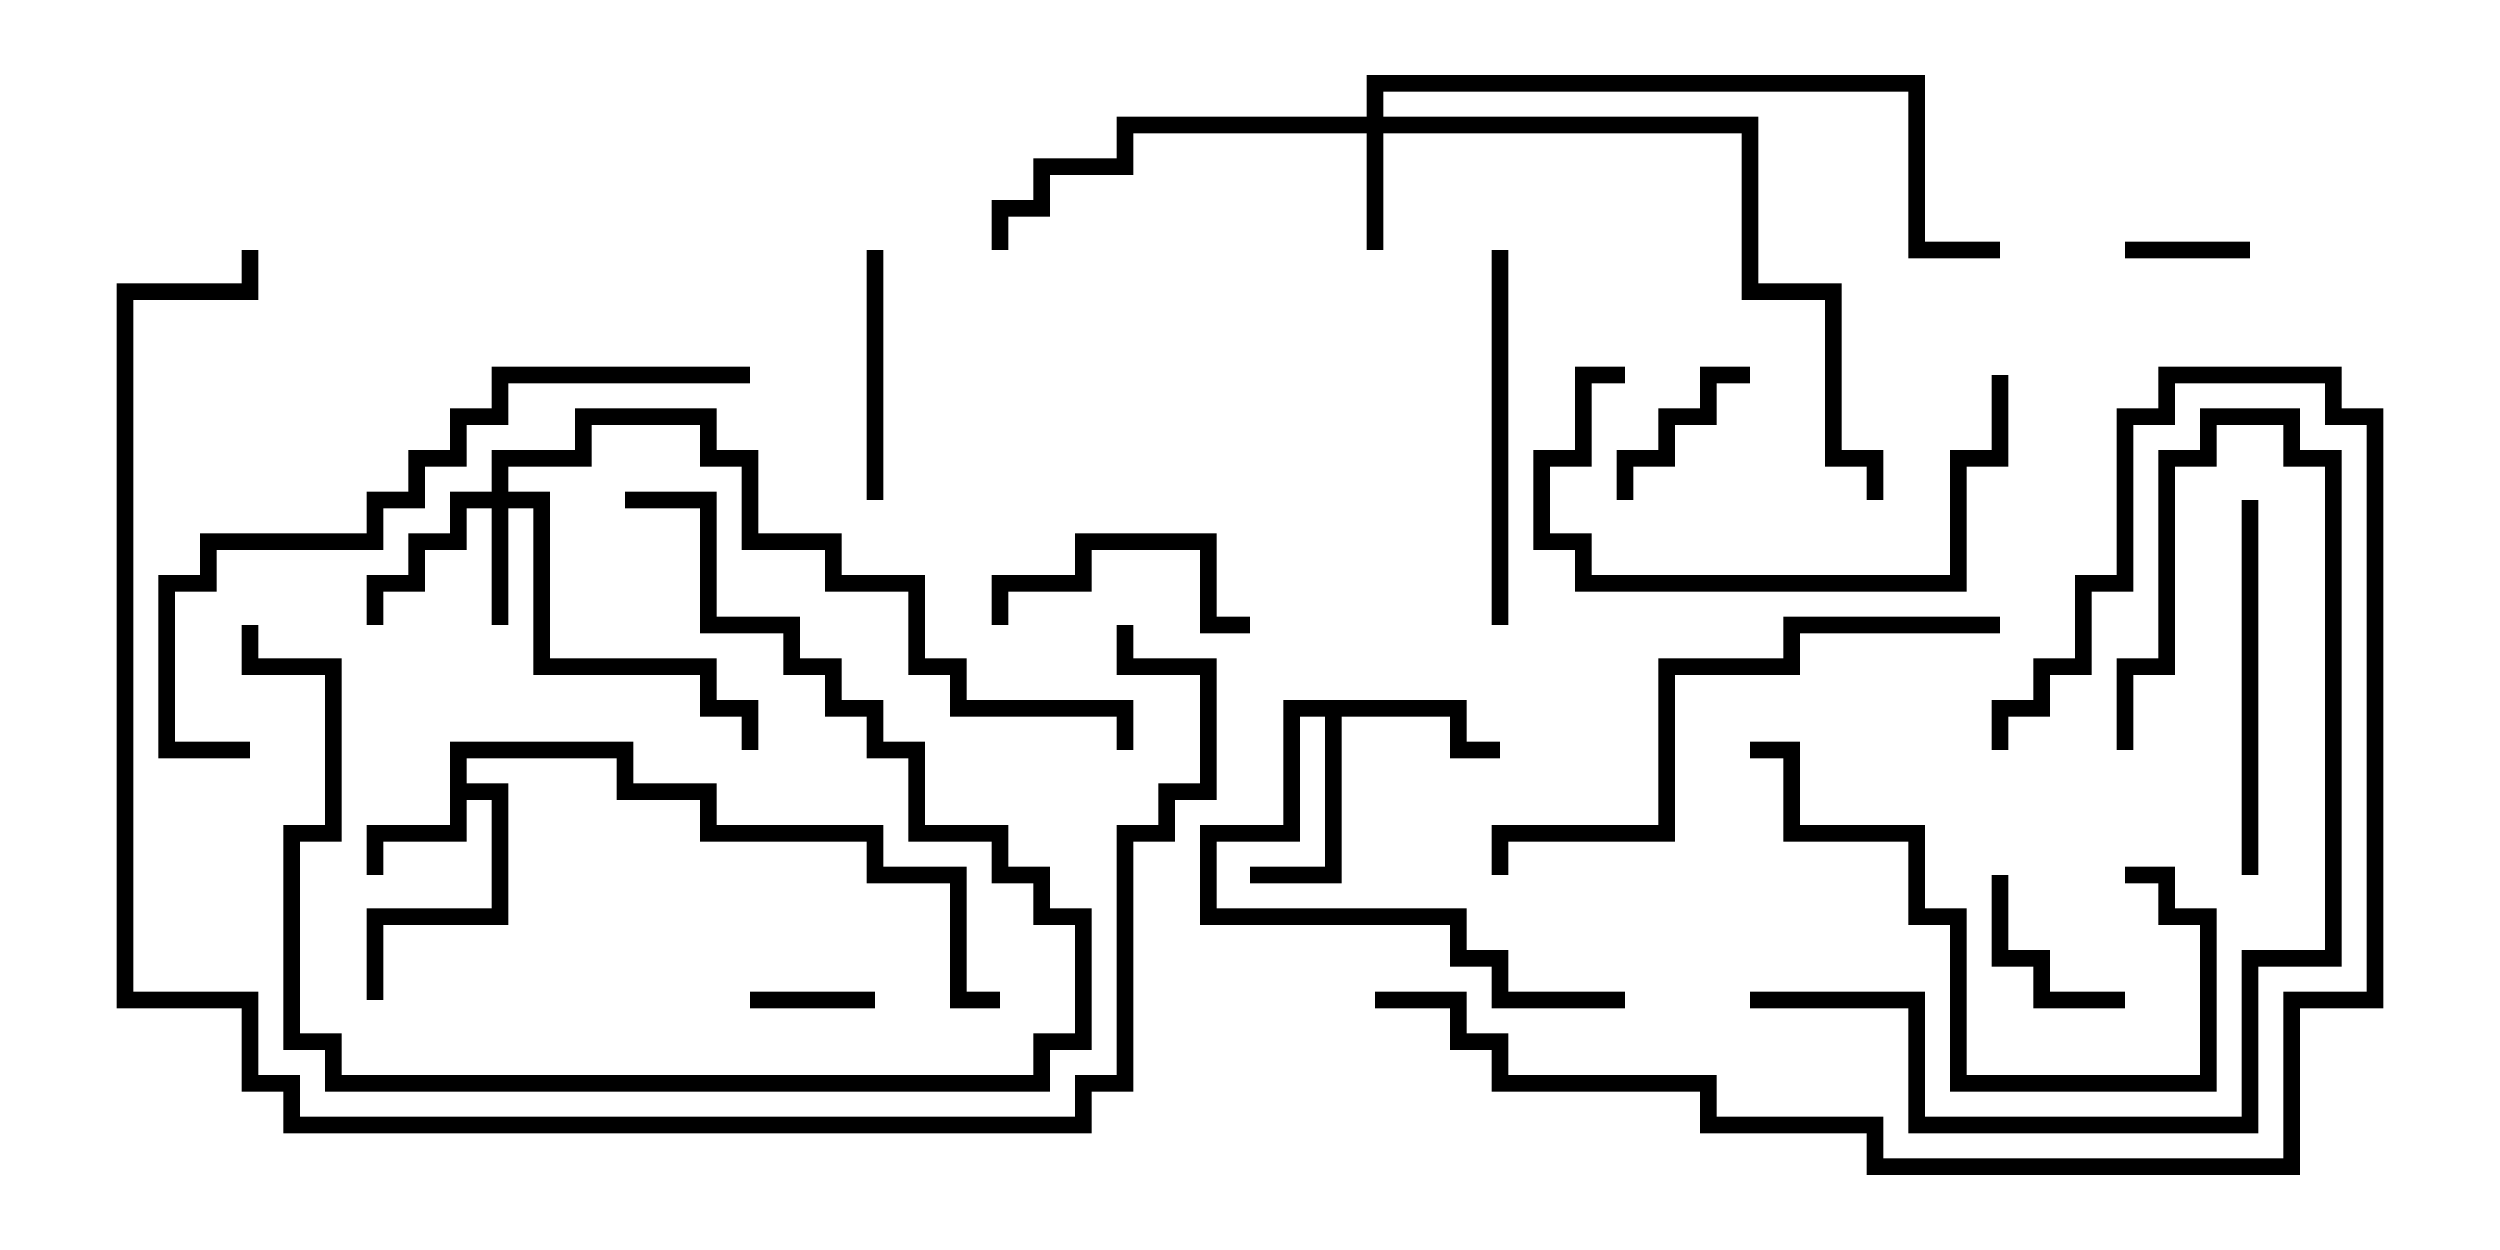 <svg version="1.1" width="30" height="15" xmlns="http://www.w3.org/2000/svg"><path d="M5.4,8.9L7.6,8.9L7.6,9.4L8.6,9.4L8.6,9.9L10.6,9.9L10.6,10.4L11.6,10.4L11.6,11.9L12,11.9L12,12.1L11.4,12.1L11.4,10.6L10.4,10.6L10.4,10.1L8.4,10.1L8.4,9.6L7.4,9.6L7.4,9.1L5.6,9.1L5.6,9.4L6.1,9.4L6.1,11.1L4.6,11.1L4.6,12L4.4,12L4.4,10.9L5.9,10.9L5.9,9.6L5.6,9.6L5.6,10.1L4.6,10.1L4.6,10.5L4.4,10.5L4.4,9.9L5.4,9.9z" stroke="none"/><path d="M17.6,8.4L17.6,8.9L18,8.9L18,9.1L17.4,9.1L17.4,8.6L16.1,8.6L16.1,10.6L15,10.6L15,10.4L15.9,10.4L15.9,8.6L15.6,8.6L15.6,10.1L14.6,10.1L14.6,10.9L17.6,10.9L17.6,11.4L18.1,11.4L18.1,11.9L19.5,11.9L19.5,12.1L17.9,12.1L17.9,11.6L17.4,11.6L17.4,11.1L14.4,11.1L14.4,9.9L15.4,9.9L15.4,8.4z" stroke="none"/><path d="M5.9,5.9L5.9,5.4L6.9,5.4L6.9,4.9L8.6,4.9L8.6,5.4L9.1,5.4L9.1,6.4L10.1,6.4L10.1,6.9L11.1,6.9L11.1,7.9L11.6,7.9L11.6,8.4L13.6,8.4L13.6,9L13.4,9L13.4,8.6L11.4,8.6L11.4,8.1L10.9,8.1L10.9,7.1L9.9,7.1L9.9,6.6L8.9,6.6L8.9,5.6L8.4,5.6L8.4,5.1L7.1,5.1L7.1,5.6L6.1,5.6L6.1,5.9L6.6,5.9L6.6,7.9L8.6,7.9L8.6,8.4L9.1,8.4L9.1,9L8.9,9L8.9,8.6L8.4,8.6L8.4,8.1L6.4,8.1L6.4,6.1L6.1,6.1L6.1,7.5L5.9,7.5L5.9,6.1L5.6,6.1L5.6,6.6L5.1,6.6L5.1,7.1L4.6,7.1L4.6,7.5L4.4,7.5L4.4,6.9L4.9,6.9L4.9,6.4L5.4,6.4L5.4,5.9z" stroke="none"/><path d="M16.4,1.4L16.4,0.9L23.1,0.9L23.1,2.9L24,2.9L24,3.1L22.9,3.1L22.9,1.1L16.6,1.1L16.6,1.4L21.1,1.4L21.1,3.4L22.1,3.4L22.1,5.4L22.6,5.4L22.6,6L22.4,6L22.4,5.6L21.9,5.6L21.9,3.6L20.9,3.6L20.9,1.6L16.6,1.6L16.6,3L16.4,3L16.4,1.6L13.6,1.6L13.6,2.1L12.6,2.1L12.6,2.6L12.1,2.6L12.1,3L11.9,3L11.9,2.4L12.4,2.4L12.4,1.9L13.4,1.9L13.4,1.4z" stroke="none"/><path d="M10.5,11.9L10.5,12.1L9,12.1L9,11.9z" stroke="none"/><path d="M27,2.9L27,3.1L25.5,3.1L25.5,2.9z" stroke="none"/><path d="M19.6,6L19.4,6L19.4,5.4L19.9,5.4L19.9,4.9L20.4,4.9L20.4,4.4L21,4.4L21,4.6L20.6,4.6L20.6,5.1L20.1,5.1L20.1,5.6L19.6,5.6z" stroke="none"/><path d="M23.9,10.5L24.1,10.5L24.1,11.4L24.6,11.4L24.6,11.9L25.5,11.9L25.5,12.1L24.4,12.1L24.4,11.6L23.9,11.6z" stroke="none"/><path d="M10.4,3L10.6,3L10.6,6L10.4,6z" stroke="none"/><path d="M12.1,7.5L11.9,7.5L11.9,6.9L12.9,6.9L12.9,6.4L14.6,6.4L14.6,7.4L15,7.4L15,7.6L14.4,7.6L14.4,6.6L13.1,6.6L13.1,7.1L12.1,7.1z" stroke="none"/><path d="M18.1,7.5L17.9,7.5L17.9,3L18.1,3z" stroke="none"/><path d="M19.5,4.4L19.5,4.6L19.1,4.6L19.1,5.6L18.6,5.6L18.6,6.4L19.1,6.4L19.1,6.9L23.4,6.9L23.4,5.4L23.9,5.4L23.9,4.5L24.1,4.5L24.1,5.6L23.6,5.6L23.6,7.1L18.9,7.1L18.9,6.6L18.4,6.6L18.4,5.4L18.9,5.4L18.9,4.4z" stroke="none"/><path d="M26.9,6L27.1,6L27.1,10.5L26.9,10.5z" stroke="none"/><path d="M7.5,6.1L7.5,5.9L8.6,5.9L8.6,7.4L9.6,7.4L9.6,7.9L10.1,7.9L10.1,8.4L10.6,8.4L10.6,8.9L11.1,8.9L11.1,9.9L12.1,9.9L12.1,10.4L12.6,10.4L12.6,10.9L13.1,10.9L13.1,12.6L12.6,12.6L12.6,13.1L3.9,13.1L3.9,12.6L3.4,12.6L3.4,9.9L3.9,9.9L3.9,8.1L2.9,8.1L2.9,7.5L3.1,7.5L3.1,7.9L4.1,7.9L4.1,10.1L3.6,10.1L3.6,12.4L4.1,12.4L4.1,12.9L12.4,12.9L12.4,12.4L12.9,12.4L12.9,11.1L12.4,11.1L12.4,10.6L11.9,10.6L11.9,10.1L10.9,10.1L10.9,9.1L10.4,9.1L10.4,8.6L9.9,8.6L9.9,8.1L9.4,8.1L9.4,7.6L8.4,7.6L8.4,6.1z" stroke="none"/><path d="M25.5,10.6L25.5,10.4L26.1,10.4L26.1,10.9L26.6,10.9L26.6,13.1L23.4,13.1L23.4,11.1L22.9,11.1L22.9,10.1L21.4,10.1L21.4,9.1L21,9.1L21,8.9L21.6,8.9L21.6,9.9L23.1,9.9L23.1,10.9L23.6,10.9L23.6,12.9L26.4,12.9L26.4,11.1L25.9,11.1L25.9,10.6z" stroke="none"/><path d="M21,12.1L21,11.9L23.1,11.9L23.1,13.4L26.9,13.4L26.9,11.4L27.9,11.4L27.9,5.6L27.4,5.6L27.4,5.1L26.6,5.1L26.6,5.6L26.1,5.6L26.1,8.1L25.6,8.1L25.6,9L25.4,9L25.4,7.9L25.9,7.9L25.9,5.4L26.4,5.4L26.4,4.9L27.6,4.9L27.6,5.4L28.1,5.4L28.1,11.6L27.1,11.6L27.1,13.6L22.9,13.6L22.9,12.1z" stroke="none"/><path d="M24,7.4L24,7.6L21.6,7.6L21.6,8.1L20.1,8.1L20.1,10.1L18.1,10.1L18.1,10.5L17.9,10.5L17.9,9.9L19.9,9.9L19.9,7.9L21.4,7.9L21.4,7.4z" stroke="none"/><path d="M3,8.9L3,9.1L1.9,9.1L1.9,6.9L2.4,6.9L2.4,6.4L4.4,6.4L4.4,5.9L4.9,5.9L4.9,5.4L5.4,5.4L5.4,4.9L5.9,4.9L5.9,4.4L9,4.4L9,4.6L6.1,4.6L6.1,5.1L5.6,5.1L5.6,5.6L5.1,5.6L5.1,6.1L4.6,6.1L4.6,6.6L2.6,6.6L2.6,7.1L2.1,7.1L2.1,8.9z" stroke="none"/><path d="M16.5,12.1L16.5,11.9L17.6,11.9L17.6,12.4L18.1,12.4L18.1,12.9L20.6,12.9L20.6,13.4L22.6,13.4L22.6,13.9L27.4,13.9L27.4,11.9L28.4,11.9L28.4,5.1L27.9,5.1L27.9,4.6L26.1,4.6L26.1,5.1L25.6,5.1L25.6,7.1L25.1,7.1L25.1,8.1L24.6,8.1L24.6,8.6L24.1,8.6L24.1,9L23.9,9L23.9,8.4L24.4,8.4L24.4,7.9L24.9,7.9L24.9,6.9L25.4,6.9L25.4,4.9L25.9,4.9L25.9,4.4L28.1,4.4L28.1,4.9L28.6,4.9L28.6,12.1L27.6,12.1L27.6,14.1L22.4,14.1L22.4,13.6L20.4,13.6L20.4,13.1L17.9,13.1L17.9,12.6L17.4,12.6L17.4,12.1z" stroke="none"/><path d="M2.9,3L3.1,3L3.1,3.6L1.6,3.6L1.6,11.9L3.1,11.9L3.1,12.9L3.6,12.9L3.6,13.4L12.9,13.4L12.9,12.9L13.4,12.9L13.4,9.9L13.9,9.9L13.9,9.4L14.4,9.4L14.4,8.1L13.4,8.1L13.4,7.5L13.6,7.5L13.6,7.9L14.6,7.9L14.6,9.6L14.1,9.6L14.1,10.1L13.6,10.1L13.6,13.1L13.1,13.1L13.1,13.6L3.4,13.6L3.4,13.1L2.9,13.1L2.9,12.1L1.4,12.1L1.4,3.4L2.9,3.4z" stroke="none"/></svg>